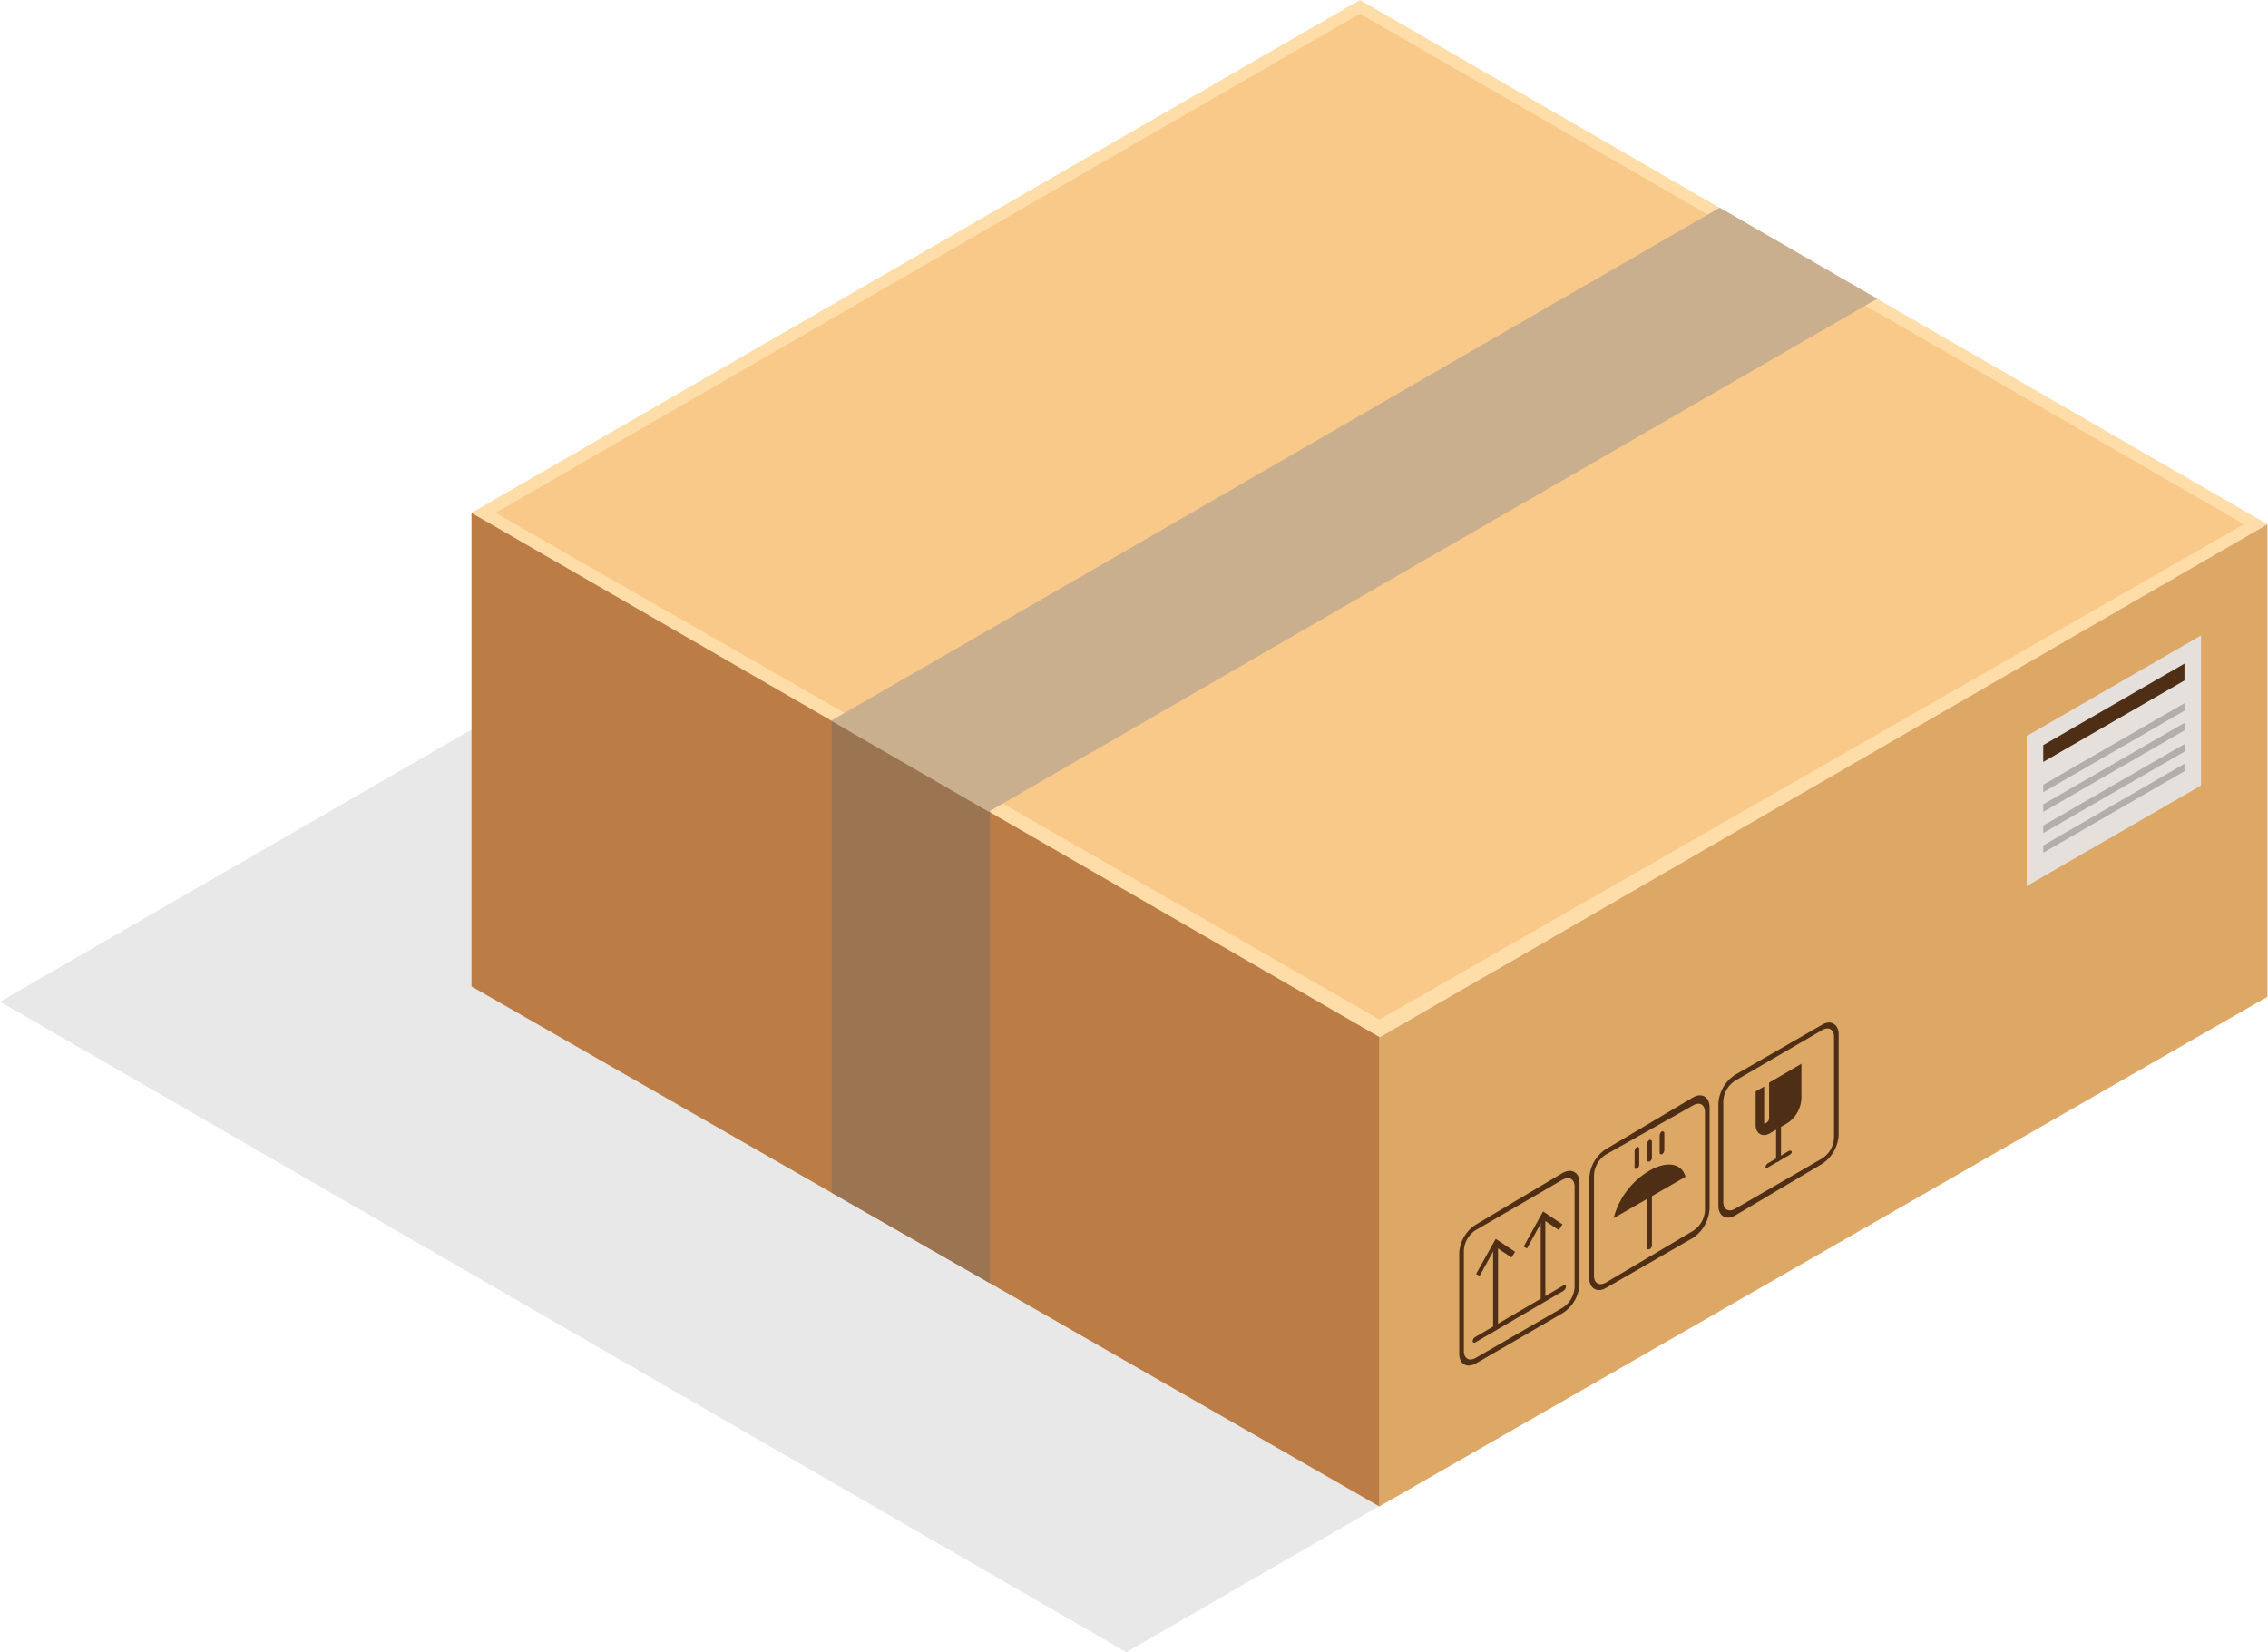 <svg xmlns="http://www.w3.org/2000/svg" viewBox="0 0 87.69 63.87"><defs><style>.cls-1{isolation:isolate;}.cls-2{mix-blend-mode:multiply;}.cls-3{fill:#e8e8e8;}.cls-4{fill:#ffdda8;}.cls-5{fill:#f9c98a;}.cls-6{fill:#bc7c46;}.cls-7{fill:#dda866;}.cls-8{fill:#4f2e16;}.cls-9{fill:#9b7451;}.cls-10{fill:#caaf8f;}.cls-11{fill:#e5e0dc;}.cls-12{fill:#b2aeab;}</style></defs><g class="cls-1"><g id="Layer_2" data-name="Layer 2"><g id="Layer_1-2" data-name="Layer 1"><g class="cls-2"><polygon class="cls-3" points="0 38.73 43.55 63.88 73.51 46.57 29.97 21.43 0 38.73"/></g><path class="cls-4" d="M52.58,0,18.23,19.83l35.1,20.28L87.67,20.27h0Z"/><path class="cls-5" d="M52.58.53,19.16,19.83,53.34,39.42,86.76,20.27Z"/><polygon class="cls-6" points="53.34 40.1 53.34 58.25 38.27 49.61 32.16 46.12 18.23 38.14 18.23 19.83 53.34 40.1"/><path class="cls-7" d="M53.34,40.11V58.24l34.33-19.7V20.27Z"/><polygon class="cls-8" points="57.92 51.27 57.73 51.37 57.73 48.18 57.92 48.08 57.92 51.27"/><polygon class="cls-8" points="58.58 48.4 58.44 48.62 57.83 48.21 57.21 49.33 57.07 49.26 57.83 47.9 58.58 48.4"/><polygon class="cls-8" points="59.75 50.21 59.57 50.31 59.57 47.12 59.75 47.02 59.75 50.21"/><polygon class="cls-8" points="60.41 47.34 60.27 47.56 59.66 47.15 59.04 48.27 58.91 48.2 59.66 46.84 60.41 47.34"/><path class="cls-8" d="M60.45,49.91l-3.42,2c-.05,0-.09,0-.09-.05a.2.2,0,0,1,.09-.16l3.42-2s.09,0,.09,0A.2.2,0,0,1,60.45,49.91Z"/><path class="cls-8" d="M60.42,50.77l-3.36,1.95c-.36.2-.64,0-.64-.37V48.46a1.39,1.39,0,0,1,.64-1.11l3.36-2c.36-.2.65,0,.65.37v3.89A1.4,1.4,0,0,1,60.42,50.77Zm-3.36-3.21a1,1,0,0,0-.46.79v3.89c0,.29.21.41.46.26l3.36-1.94a1,1,0,0,0,.46-.79V45.88c0-.29-.2-.41-.46-.27Z"/><path class="cls-8" d="M63.78,48.3c-.05,0-.1,0-.1,0V45.47a.21.21,0,0,1,.1-.16s.09,0,.09,0v2.79A.2.2,0,0,1,63.78,48.3Z"/><path class="cls-8" d="M65.46,47.86,62.09,49.8c-.35.2-.64,0-.64-.37V45.54a1.42,1.42,0,0,1,.64-1.11l3.37-2c.35-.2.64,0,.64.38v3.88A1.45,1.45,0,0,1,65.46,47.86Zm-3.37-3.22a1,1,0,0,0-.46.79v3.89c0,.3.21.41.46.27l3.37-2a1,1,0,0,0,.46-.79V43c0-.29-.21-.41-.46-.26Z"/><path class="cls-8" d="M65.17,45.5c-.14-.52-.71-.63-1.39-.24a3,3,0,0,0-1.39,1.84Z"/><path class="cls-8" d="M63.29,45.19s-.09,0-.09,0v-.68a.2.2,0,0,1,.09-.16.06.06,0,0,1,.09.05V45A.2.2,0,0,1,63.29,45.19Z"/><path class="cls-8" d="M63.78,44.91c-.05,0-.1,0-.1,0v-.68a.21.21,0,0,1,.1-.16s.09,0,.09.06v.67A.2.2,0,0,1,63.78,44.91Z"/><path class="cls-8" d="M64.26,44.63c-.05,0-.09,0-.09-.05V43.9a.2.2,0,0,1,.09-.16s.09,0,.09.06v.67A.2.2,0,0,1,64.26,44.63Z"/><path class="cls-8" d="M70.45,45l-3.37,2c-.35.2-.64,0-.64-.37V42.67a1.42,1.42,0,0,1,.64-1.11l3.37-1.94c.35-.21.64,0,.64.36v3.89A1.42,1.42,0,0,1,70.45,45Zm-3.37-3.21a1,1,0,0,0-.45.79v3.89c0,.29.2.41.45.27l3.37-1.95a1,1,0,0,0,.46-.79V40.09c0-.29-.21-.41-.46-.26Z"/><path class="cls-8" d="M68.77,44.9a.06.06,0,0,1-.1-.06V42.06a.21.21,0,0,1,.1-.16s.09,0,.09.06v2.78A.2.2,0,0,1,68.77,44.9Z"/><path class="cls-8" d="M69.18,44.66l-.83.48a.06.06,0,0,1-.09,0,.2.2,0,0,1,.09-.16l.83-.49c.06,0,.1,0,.1.06A.19.19,0,0,1,69.18,44.66Z"/><path class="cls-8" d="M69.65,41.13v1.3a1.21,1.21,0,0,1-.55,1l-.67.39c-.3.17-.55,0-.55-.32v-1.3l.33-.19v1.39c0,.06,0,.08.1,0a.2.2,0,0,0,.09-.16V41.86Z"/><polygon class="cls-9" points="38.27 31.36 38.27 49.61 32.16 46.12 32.16 27.85 38.27 31.36"/><polygon class="cls-10" points="72.58 11.55 38.27 31.36 38.23 31.39 32.16 27.88 32.16 27.85 38.27 24.33 66.49 8.03 72.58 11.55"/><polygon class="cls-11" points="85.1 30.37 78.36 34.26 78.36 28.46 85.1 24.57 85.1 30.37"/><polygon class="cls-8" points="84.46 26.31 79 29.46 79 28.81 84.46 25.66 84.46 26.31"/><polygon class="cls-12" points="84.46 27.48 79 30.63 79 30.34 84.46 27.19 84.46 27.48"/><polygon class="cls-12" points="84.46 28.24 79 31.39 79 31.1 84.46 27.95 84.46 28.24"/><polygon class="cls-12" points="84.46 29.06 79 32.21 79 31.92 84.46 28.77 84.46 29.06"/><polygon class="cls-12" points="84.46 29.82 79 32.97 79 32.69 84.46 29.53 84.46 29.82"/></g></g></g></svg>